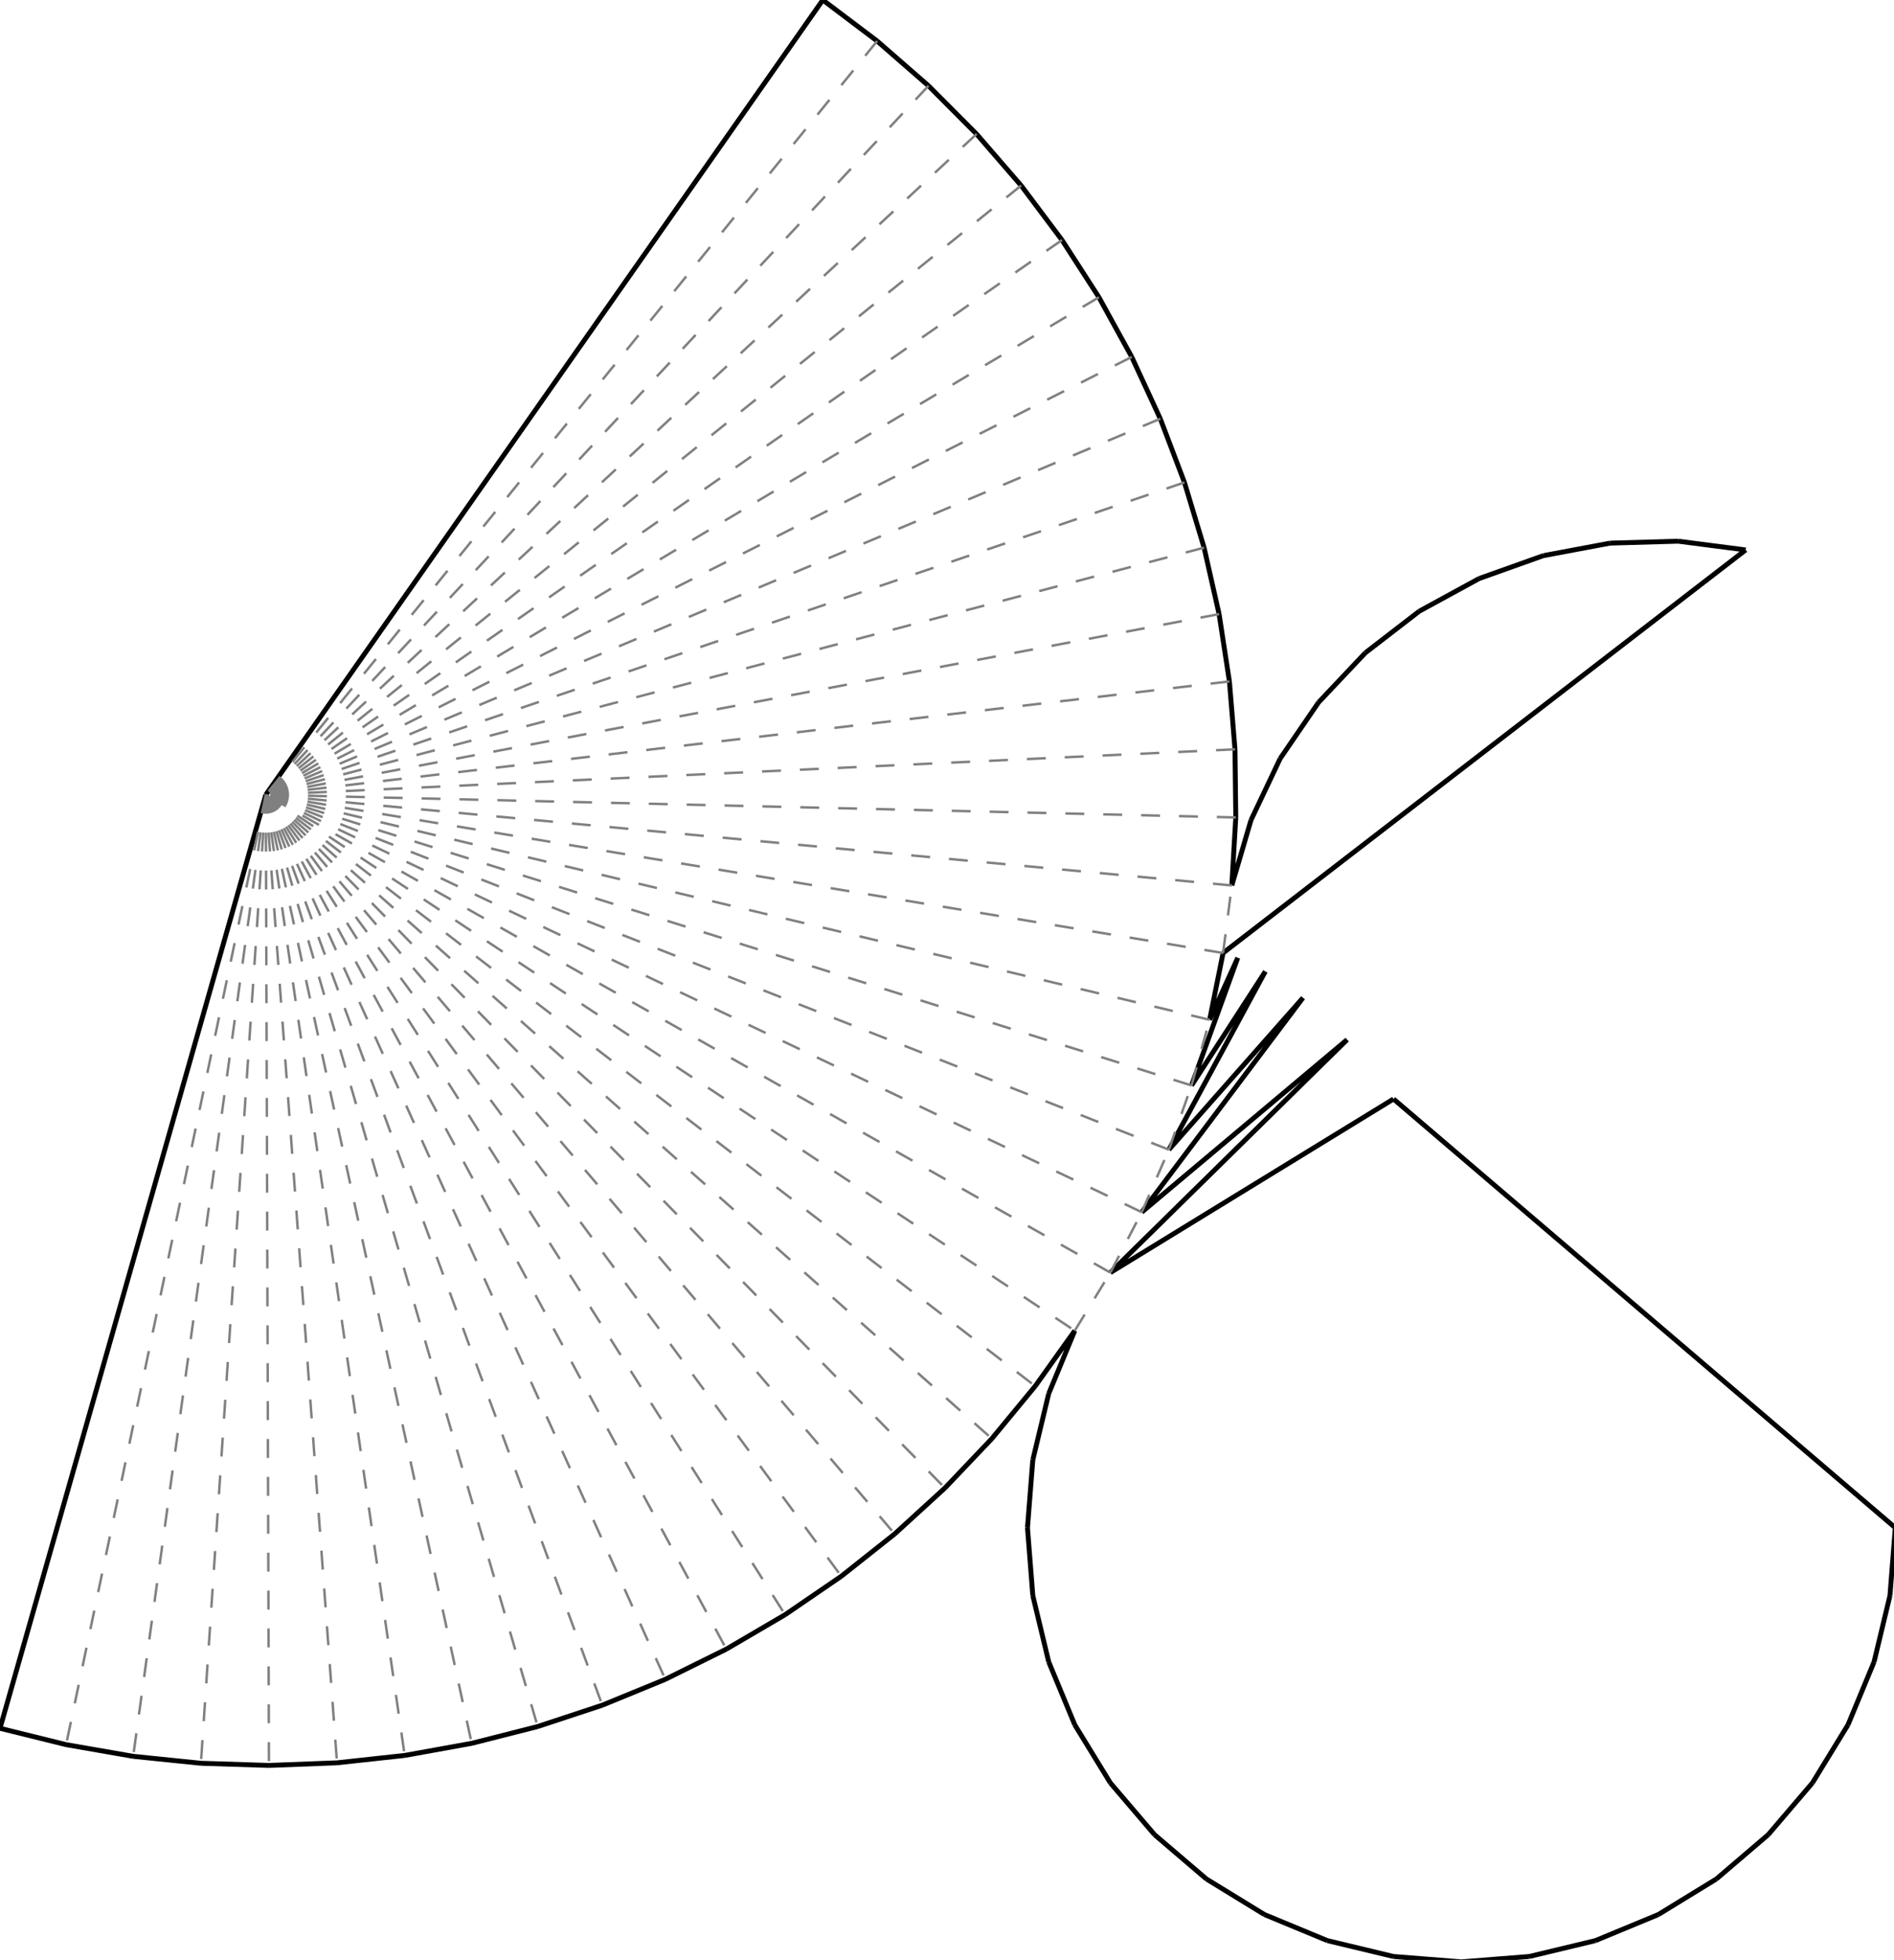 <?xml version="1.0"?>
<svg width="873" height="903" version="1.1" xmlns="http://www.w3.org/2000/svg" >
<defs>
<style type="text/css"><![CDATA[
.m {stroke:rgb(255,0,0);stroke-width:1.129;}
.v {stroke:rgb(0,0,255);stroke-width:1.129;}
.b {stroke:rgb(0,0,0);stroke-width:2.257;fill:white}
.n {stroke:rgb(128,128,128);stroke-width:1.129}
.t {stroke:rgb(0,128,0);stroke-width:1.129;}
.c {stroke:rgb(128,128,128);stroke-width:1.129;stroke-dasharray:8.73, 8.73;}
]]></style>
</defs>
<path fill="none" style="stroke:black;stroke-width:2.257;" d=" M 549.21 500.095 L 570.523 441.263 M 570.523 441.263 L 557.551 469.84 M 538.767 529.69 L 583.231 447.578 M 583.231 447.578 L 549.21 500.095 M 526.275 558.48 L 600.588 459.707 M 600.588 459.707 L 538.767 529.69 M 511.794 586.323 L 620.933 478.992 M 620.933 478.992 L 526.275 558.48 M 642.311 506.344 L 511.794 586.323 M 495.396 613.082 L 483.386 642.077 M 483.386 642.077 L 476.059 672.593 M 476.059 672.593 L 473.596 703.88 M 473.596 703.88 L 476.058 735.167 M 476.058 735.167 L 483.384 765.684 M 483.384 765.684 L 495.394 794.678 M 495.394 794.678 L 511.792 821.437 M 511.792 821.437 L 532.173 845.302 M 532.173 845.302 L 556.038 865.684 M 556.038 865.684 L 582.796 882.082 M 582.796 882.082 L 611.791 894.093 M 611.791 894.093 L 642.307 901.419 M 642.307 901.419 L 673.594 903.882 M 673.594 903.882 L 704.881 901.42 M 704.881 901.42 L 735.398 894.094 M 735.398 894.094 L 764.393 882.084 M 764.393 882.084 L 791.152 865.687 M 791.152 865.687 L 815.016 845.305 M 815.016 845.305 L 835.399 821.441 M 835.399 821.441 L 851.797 794.682 M 851.797 794.682 L 863.807 765.687 M 863.807 765.687 L 871.134 735.171 M 871.134 735.171 L 873.596 703.884 M 873.596 703.884 L 642.311 506.344 M 804.64 253.368 L 773.516 249.341 M 563.75 439.075 L 804.64 253.368 M 773.516 249.341 L 742.145 250.234 M 742.145 250.234 L 711.3 256.023 M 711.3 256.023 L 681.74 266.566 M 681.74 266.566 L 654.193 281.603 M 654.193 281.603 L 629.338 300.764 M 629.338 300.764 L 607.786 323.578 M 607.786 323.578 L 590.069 349.482 M 590.069 349.482 L 576.622 377.839 M 576.622 377.839 L 567.777 407.95 M 557.551 469.84 L 563.75 439.075 M 567.777 407.95 L 569.61 376.62 M 569.61 376.62 L 569.241 345.239 M 569.241 345.239 L 566.673 313.96 M 566.673 313.96 L 561.917 282.939 M 561.917 282.939 L 554.997 252.328 M 554.997 252.328 L 545.948 222.277 M 545.948 222.277 L 534.813 192.935 M 534.813 192.935 L 521.648 164.446 M 521.648 164.446 L 506.517 136.951 M 506.517 136.951 L 489.496 110.584 M 489.496 110.584 L 470.667 85.477 M 470.667 85.477 L 450.123 61.751 M 450.123 61.751 L 427.966 39.525 M 427.966 39.525 L 404.305 18.907 M 404.305 18.907 L 379.256 0 M 379.256 0 L 122.518 366.177 M 0 796.281 L 30.466 803.814 M 122.518 366.177 L 0 796.281 M 30.466 803.814 L 61.385 809.193 M 61.385 809.193 L 92.606 812.389 M 92.606 812.389 L 123.974 813.388 M 123.974 813.388 L 155.334 812.185 M 155.334 812.185 L 186.533 808.785 M 186.533 808.785 L 217.417 803.206 M 217.417 803.206 L 247.833 795.474 M 247.833 795.474 L 277.632 785.629 M 277.632 785.629 L 306.668 773.717 M 306.668 773.717 L 334.796 759.799 M 334.796 759.799 L 361.879 743.942 M 361.879 743.942 L 387.783 726.225 M 387.783 726.225 L 412.382 706.734 M 412.382 706.734 L 435.552 685.567 M 435.552 685.567 L 457.181 662.826 M 457.181 662.826 L 477.162 638.625 M 477.162 638.625 L 495.396 613.082" />
<path fill="none" class="c" d=" M 495.396 613.082 L 511.794 586.323 M 122.518 366.177 L 495.396 613.082 M 511.794 586.323 L 122.518 366.177 M 526.275 558.48 L 122.518 366.177 M 538.767 529.69 L 122.518 366.177 M 549.21 500.095 L 122.518 366.177 M 549.21 500.095 L 557.551 469.84 M 122.518 366.177 L 477.162 638.625 M 511.794 586.323 L 526.275 558.48 M 526.275 558.48 L 538.767 529.69 M 538.767 529.69 L 549.21 500.095 M 557.551 469.84 L 122.518 366.177 M 563.75 439.075 L 122.518 366.177 M 563.75 439.075 L 567.777 407.95 M 567.777 407.95 L 122.518 366.177 M 569.61 376.62 L 122.518 366.177 M 569.241 345.239 L 122.518 366.177 M 566.673 313.96 L 122.518 366.177 M 561.917 282.939 L 122.518 366.177 M 554.997 252.328 L 122.518 366.177 M 545.948 222.277 L 122.518 366.177 M 534.813 192.935 L 122.518 366.177 M 521.648 164.446 L 122.518 366.177 M 506.517 136.951 L 122.518 366.177 M 489.496 110.584 L 122.518 366.177 M 470.667 85.477 L 122.518 366.177 M 450.123 61.751 L 122.518 366.177 M 427.966 39.525 L 122.518 366.177 M 404.305 18.907 L 122.518 366.177 M 122.518 366.177 L 457.181 662.826 M 122.518 366.177 L 435.552 685.567 M 122.518 366.177 L 412.382 706.734 M 122.518 366.177 L 387.783 726.225 M 122.518 366.177 L 361.879 743.942 M 122.518 366.177 L 334.796 759.799 M 122.518 366.177 L 306.668 773.717 M 122.518 366.177 L 277.632 785.629 M 122.518 366.177 L 247.833 795.474 M 122.518 366.177 L 217.417 803.206 M 122.518 366.177 L 186.533 808.785 M 122.518 366.177 L 155.334 812.185 M 122.518 366.177 L 123.974 813.388 M 122.518 366.177 L 92.606 812.389 M 122.518 366.177 L 61.385 809.193 M 122.518 366.177 L 30.466 803.814" />
</svg>

